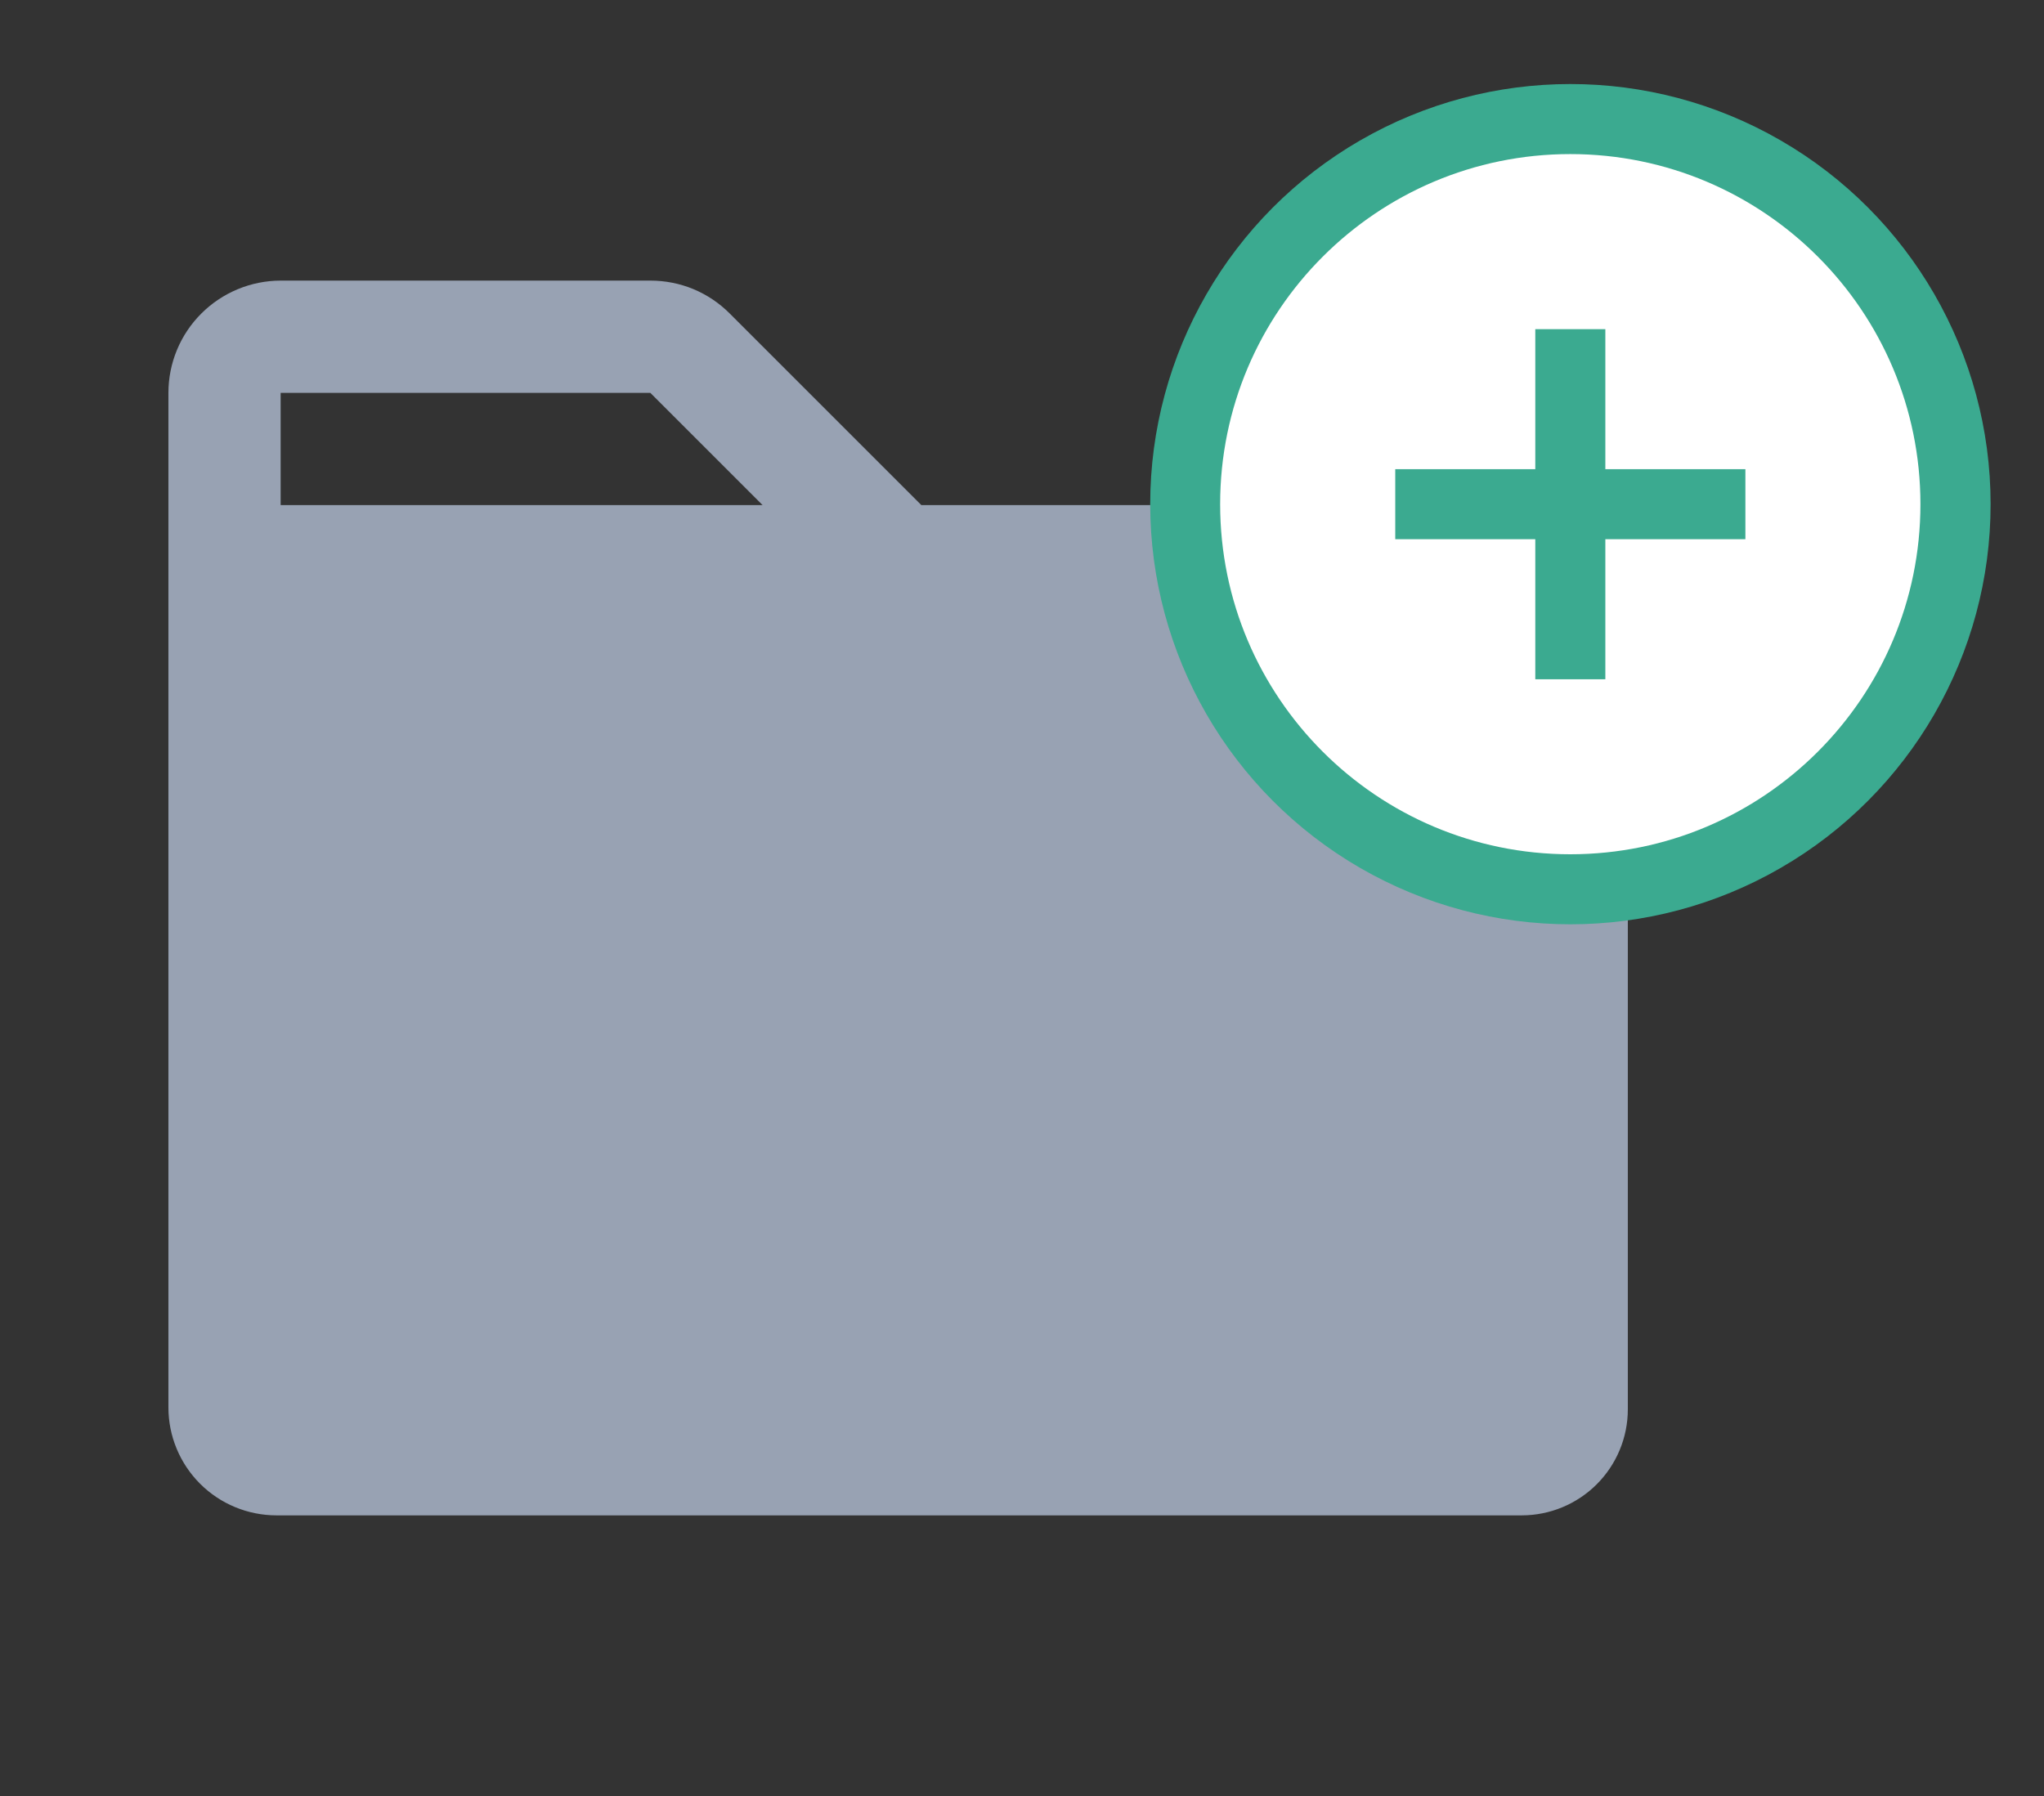 <svg width="33" height="29" viewBox="0 0 33 29" fill="none" xmlns="http://www.w3.org/2000/svg">
<rect x="0" y="0" width="33" height="29" fill="#333333" stroke="none"/>
<path d="M24.469 8.156H14.875L11.781 5.062C11.613 4.893 11.414 4.76 11.194 4.668C10.974 4.577 10.738 4.531 10.5 4.531H4.531C4.051 4.532 3.59 4.723 3.25 5.063C2.91 5.402 2.719 5.863 2.719 6.344V22.726C2.719 23.188 2.903 23.631 3.23 23.958C3.557 24.285 4 24.468 4.462 24.469H24.57C25.023 24.468 25.458 24.288 25.779 23.967C26.1 23.646 26.281 23.211 26.281 22.757V9.969C26.281 9.488 26.09 9.027 25.75 8.688C25.41 8.348 24.949 8.157 24.469 8.156ZM4.531 6.344H10.5L12.312 8.156H4.531V6.344Z" fill="#98A2B3"/>
<circle cx="25.354" cy="8.141" r="6.784" fill="#3BAA90"/>
<g clip-path="url(#clip0_2270_233625)">
<path d="M25.352 2.488C22.232 2.488 19.699 5.021 19.699 8.141C19.699 11.262 22.232 13.794 25.352 13.794C28.473 13.794 31.005 11.262 31.005 8.141C31.005 5.021 28.473 2.488 25.352 2.488ZM28.179 8.707H25.918V10.968H24.787V8.707H22.526V7.576H24.787V5.315H25.918V7.576H28.179V8.707Z" fill="white"/>
</g>
<defs>
<clipPath id="clip0_2270_233625">
<rect width="13.567" height="13.567" fill="white" transform="translate(18.57 1.357)"/>
</clipPath>
</defs>
</svg>
